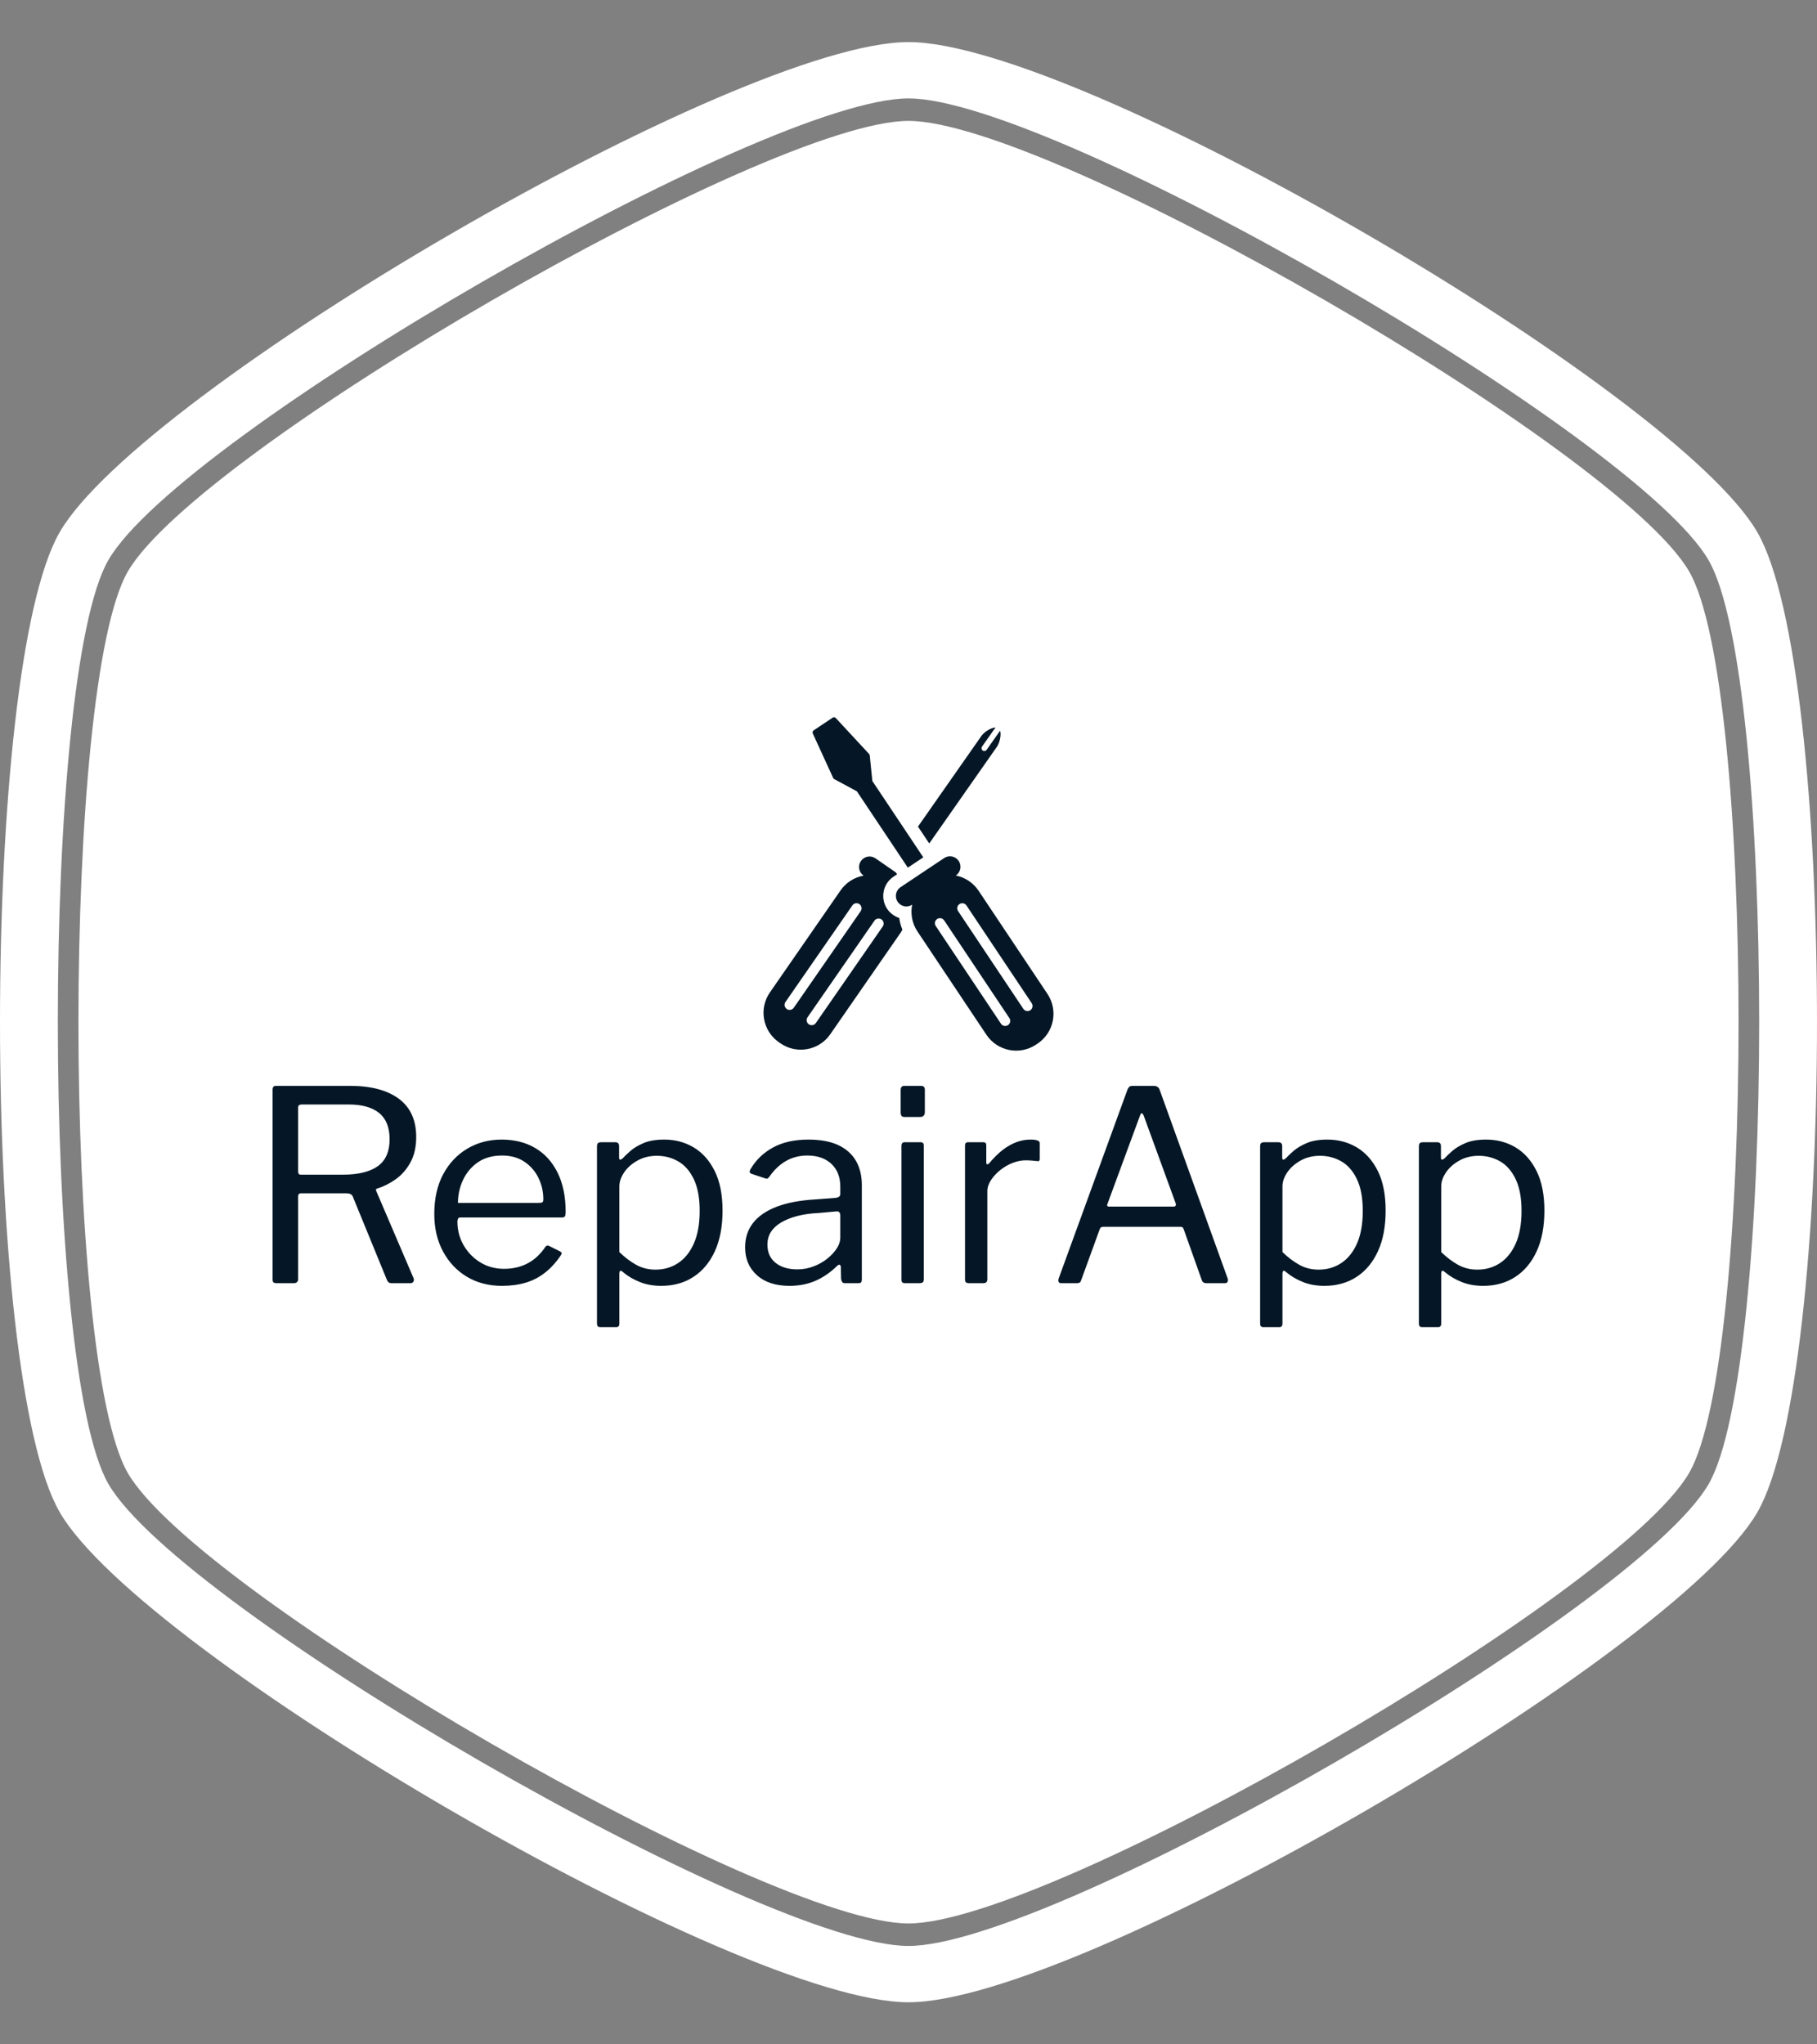 <svg xmlns="http://www.w3.org/2000/svg" version="1.1" xmlns:xlink="http://www.w3.org/1999/xlink" xmlns:svgjs="http://svgjs.dev/svgjs" width="2000" height="2250" viewBox="0 0 2000 2250"><rect x="0" y="0" width="2000" height="2250" fill="#808080" stroke="none"/><g transform="matrix(1,0,0,1,0,0)"><svg viewBox="0 0 320 360" data-background-color="#051726" preserveAspectRatio="xMidYMid meet" height="2250" width="2000" xmlns="http://www.w3.org/2000/svg" xmlns:xlink="http://www.w3.org/1999/xlink"><g id="tight-bounds" transform="matrix(1,0,0,1,0,0)"><svg viewBox="0 0 320 360" height="360" width="320"><g><svg></svg></g><g><svg viewBox="0 0 320 360" height="360" width="320"><g><path xmlns="http://www.w3.org/2000/svg" d="M297.491 100.645c-12.426-21.51-112.674-79.355-137.491-79.355-24.817 0-125.028 57.845-137.491 79.355-11.591 20.02-11.591 138.726 0 158.746 12.463 21.474 112.674 79.319 137.491 79.319 24.817 0 125.064-57.845 137.491-79.355 11.591-20.02 11.591-138.69 0-158.71zM309.481 93.705c-14.461-24.998-119.469-86.295-149.481-86.295-30.012 0-135.02 61.297-149.481 86.295-14.025 24.199-14.025 148.391 0 172.59 14.461 24.998 119.469 86.295 149.481 86.295 30.012 0 135.02-61.297 149.481-86.259 14.025-24.235 14.025-148.427 0-172.626zM300.906 261.353c-12.753 22.055-115.472 81.317-140.906 81.318-25.434 0-128.153-59.298-140.906-81.354-11.881-20.529-11.881-142.178 0-162.707 12.753-22.019 115.472-81.281 140.906-81.281 25.434 0 128.153 59.298 140.906 81.318 11.881 20.529 11.881 142.178 0 162.706z" fill="#ffffff" fill-rule="nonzero" stroke="none" stroke-width="1" stroke-linecap="butt" stroke-linejoin="miter" stroke-miterlimit="10" stroke-dasharray="" stroke-dashoffset="0" font-family="none" font-weight="none" font-size="none" text-anchor="none" style="mix-blend-mode: normal" data-fill-palette-color="tertiary"></path></g><g transform="matrix(1,0,0,1,48,126.311)"><svg viewBox="0 0 224 107.379" height="107.379" width="224"><g><svg viewBox="0 0 224 107.379" height="107.379" width="224"><g><svg viewBox="0 0 224 107.379" height="107.379" width="224"><g transform="matrix(1,0,0,1,0,64.902)"><svg viewBox="0 0 224 42.477" height="42.477" width="224"><g><svg viewBox="0 0 224 42.477" height="42.477" width="224"><g><svg viewBox="0 0 224 42.477" height="42.477" width="224"><g transform="matrix(1,0,0,1,0,0)"><svg width="224" viewBox="4.85 -37.1 239.13 45.35" height="42.477" data-palette-color="#051726"><path d="M31.35-0.95L31.35-0.95Q31.5-0.6 31.33-0.3 31.15 0 30.8 0L30.8 0 27.15 0Q26.6 0 26.35-0.6L26.35-0.6 19.9-16.35Q19.65-16.9 18.7-16.9L18.7-16.9 10.25-16.9Q9.9-16.9 9.78-16.75 9.65-16.6 9.65-16.35L9.65-16.35 9.65-0.8Q9.65 0 8.8 0L8.8 0 5.55 0Q5.15 0 5-0.18 4.85-0.35 4.85-0.65L4.85-0.65 4.85-36.4Q4.85-37.1 5.45-37.1L5.45-37.1 19.4-37.1Q25.3-37.1 28.58-34.68 31.85-32.25 31.85-27.5L31.85-27.5Q31.85-24.65 30.75-22.68 29.65-20.7 27.98-19.53 26.3-18.35 24.55-17.8L24.55-17.8Q24.15-17.75 24.35-17.3L24.35-17.3 31.35-0.95ZM18-20.4L18-20.4Q22.4-20.4 24.63-22 26.85-23.6 26.85-27.05L26.85-27.05Q26.85-30.4 24.88-32 22.9-33.6 19.15-33.6L19.15-33.6 10.35-33.6Q9.65-33.6 9.65-33.05L9.65-33.05 9.65-21.05Q9.65-20.4 10.1-20.4L10.1-20.4 18-20.4ZM39.6-11.6L39.6-11.6Q39.6-9.15 40.77-7.13 41.95-5.1 43.92-3.9 45.9-2.7 48.35-2.7L48.35-2.7Q50.85-2.7 52.8-3.73 54.75-4.75 56.15-6.85L56.15-6.85Q56.35-7.05 56.47-7.08 56.6-7.1 56.85-7L56.85-7 58.95-5.95Q59.4-5.7 59.05-5.25L59.05-5.25Q57.7-3.25 56.07-1.98 54.45-0.7 52.45-0.1 50.45 0.5 47.95 0.5L47.95 0.5Q44.25 0.5 41.4-1.2 38.55-2.9 36.9-5.95 35.25-9 35.25-13L35.25-13Q35.25-17.35 36.92-20.48 38.6-23.6 41.47-25.3 44.35-27 47.9-27L47.9-27Q51.55-27 54.25-25.4 56.95-23.8 58.45-20.75 59.95-17.7 59.95-13.4L59.95-13.4Q59.95-13.05 59.87-12.7 59.8-12.35 59.2-12.35L59.2-12.35 40.05-12.35Q39.85-12.35 39.72-12.13 39.6-11.9 39.6-11.6L39.6-11.6ZM39.7-15.1L54.9-15.1Q55.45-15.1 55.6-15.23 55.75-15.35 55.75-15.8L55.75-15.8Q55.75-17.95 54.82-19.83 53.9-21.7 52.17-22.85 50.45-24 48-24L48-24Q45.3-24 43.45-22.73 41.6-21.45 40.65-19.4 39.7-17.35 39.7-15.1L39.7-15.1ZM69.3-26.5L69.3-26.5Q70-26.5 70-25.75L70-25.75 70-23.65Q70-23.25 70.17-23.23 70.34-23.2 70.65-23.45L70.65-23.45Q71.2-24.05 72.15-24.88 73.09-25.7 74.62-26.35 76.15-27 78.5-27L78.5-27Q81.55-27 84.02-25.53 86.5-24.05 87.97-21.1 89.45-18.15 89.45-13.65L89.45-13.65Q89.45-9.15 88-6 86.55-2.85 83.97-1.18 81.4 0.5 77.95 0.5L77.95 0.5Q75.65 0.5 73.87-0.23 72.09-0.95 70.84-2L70.84-2Q70.4-2.4 70.22-2.33 70.05-2.25 70.05-1.7L70.05-1.7 70.05 7.6Q70.05 8.25 69.5 8.25L69.5 8.25 66.4 8.25Q65.84 8.25 65.84 7.6L65.84 7.6 65.84-25.7Q65.84-26.15 66.02-26.33 66.2-26.5 66.65-26.5L66.65-26.5 69.3-26.5ZM70.05-5.85L70.05-5.85Q71.59-4.35 73.22-3.45 74.84-2.55 76.84-2.55L76.84-2.55Q79.25-2.55 81.12-3.8 83-5.05 84.07-7.5 85.15-9.95 85.15-13.6L85.15-13.6Q85.15-17.25 84.05-19.55 82.95-21.85 81.12-22.9 79.3-23.95 77.09-23.95L77.09-23.95Q75.05-23.95 73.45-23.05 71.84-22.15 70.95-20.83 70.05-19.5 70.05-18.2L70.05-18.2 70.05-5.85ZM110.94-3.2L110.94-3.2Q109.09-1.4 106.92-0.45 104.74 0.5 102.04 0.5L102.04 0.5Q98.14 0.5 95.92-1.5 93.69-3.5 93.69-6.75L93.69-6.75Q93.69-9.4 95.19-11.33 96.69-13.25 99.64-14.38 102.59-15.5 106.89-15.75L106.89-15.75 110.79-16.05Q111.09-16.1 111.34-16.25 111.59-16.4 111.59-16.8L111.59-16.8 111.59-18.15Q111.59-20.85 109.92-22.43 108.24-24 105.39-24L105.39-24Q103.19-24 101.42-23 99.64-22 98.24-20L98.24-20Q98.04-19.75 97.92-19.68 97.79-19.6 97.49-19.7L97.49-19.7 94.79-20.6Q94.64-20.7 94.57-20.85 94.49-21 94.69-21.4L94.69-21.4Q96.19-24 98.92-25.5 101.64-27 105.59-27L105.59-27Q108.94-27 111.17-25.98 113.39-24.95 114.52-23.03 115.64-21.1 115.64-18.45L115.64-18.45 115.64-0.75Q115.64-0.3 115.49-0.15 115.34 0 114.99 0L114.99 0 112.44 0Q112.09 0 111.94-0.23 111.79-0.45 111.74-0.8L111.74-0.8 111.69-3.1Q111.54-3.8 110.94-3.2L110.94-3.2ZM111.59-12.7L111.59-12.7Q111.59-13.55 110.89-13.5L110.89-13.5 107.59-13.2Q105.29-13.1 103.49-12.63 101.69-12.15 100.44-11.4 99.19-10.65 98.54-9.63 97.89-8.6 97.89-7.25L97.89-7.25Q97.89-5.05 99.42-3.83 100.94-2.6 103.54-2.6L103.54-2.6Q105.14-2.6 106.62-3.18 108.09-3.75 109.19-4.65L109.19-4.65Q110.34-5.6 110.97-6.6 111.59-7.6 111.59-8.55L111.59-8.55 111.59-12.7ZM127.29-25.85L127.29-0.85Q127.29-0.35 127.12-0.18 126.94 0 126.39 0L126.39 0 123.84 0Q123.39 0 123.24-0.15 123.09-0.3 123.09-0.7L123.09-0.7 123.09-25.8Q123.09-26.5 123.69-26.5L123.69-26.5 126.74-26.5Q127.29-26.5 127.29-25.85L127.29-25.85ZM127.49-36.35L127.49-32.2Q127.49-31.25 126.59-31.25L126.59-31.25 123.69-31.25Q123.24-31.25 123.09-31.48 122.94-31.7 122.94-32.1L122.94-32.1 122.94-36.3Q122.94-37.1 123.64-37.1L123.64-37.1 126.79-37.1Q127.49-37.1 127.49-36.35L127.49-36.35ZM135.74 0L135.74 0Q135.39 0 135.21-0.18 135.04-0.35 135.04-0.65L135.04-0.65 135.04-25.85Q135.04-26.5 135.59-26.5L135.59-26.5 138.49-26.5Q139.04-26.5 139.04-25.95L139.04-25.95 139.04-22.7Q139.04-22.4 139.19-22.35 139.34-22.3 139.59-22.55L139.59-22.55Q140.89-24.1 142.16-25.08 143.44-26.05 144.74-26.53 146.04-27 147.34-27L147.34-27Q149.09-27 149.09-26.35L149.09-26.35 149.09-23.35Q149.09-22.85 148.64-22.95L148.64-22.95Q148.19-23 147.61-23.05 147.04-23.1 146.39-23.1L146.39-23.1Q145.29-23.1 144.04-22.63 142.79-22.15 141.71-21.3 140.64-20.45 139.94-19.4 139.24-18.35 139.24-17.3L139.24-17.3 139.24-0.75Q139.24 0 138.49 0L138.49 0 135.74 0ZM153.09 0L153.09 0Q152.78 0 152.66-0.23 152.53-0.45 152.64-0.85L152.64-0.85 165.59-36.4Q165.74-36.75 165.94-36.93 166.14-37.1 166.59-37.1L166.59-37.1 170.49-37.1Q171.39-37.1 171.64-36.35L171.64-36.35 184.44-0.85Q184.54-0.55 184.41-0.28 184.29 0 183.94 0L183.94 0 180.39 0Q179.79 0 179.59-0.5L179.59-0.5 176.14-10.2Q176.04-10.4 175.94-10.5 175.84-10.6 175.54-10.6L175.54-10.6 160.99-10.6Q160.53-10.6 160.39-10.2L160.39-10.2 156.84-0.45Q156.78-0.25 156.61-0.13 156.44 0 156.09 0L156.09 0 153.09 0ZM162.14-14.4L174.24-14.4Q174.84-14.4 174.64-15.05L174.64-15.05 168.64-31.5Q168.44-31.95 168.26-31.95 168.09-31.95 167.94-31.5L167.94-31.5 161.84-14.95Q161.59-14.4 162.14-14.4L162.14-14.4ZM193.98-26.5L193.98-26.5Q194.68-26.5 194.68-25.75L194.68-25.75 194.68-23.65Q194.68-23.25 194.86-23.23 195.03-23.2 195.33-23.45L195.33-23.45Q195.88-24.05 196.83-24.88 197.78-25.7 199.31-26.35 200.83-27 203.18-27L203.18-27Q206.23-27 208.71-25.53 211.18-24.05 212.66-21.1 214.13-18.15 214.13-13.65L214.13-13.65Q214.13-9.15 212.68-6 211.23-2.85 208.66-1.18 206.08 0.5 202.63 0.5L202.63 0.5Q200.33 0.5 198.56-0.23 196.78-0.95 195.53-2L195.53-2Q195.08-2.4 194.91-2.33 194.73-2.25 194.73-1.7L194.73-1.7 194.73 7.6Q194.73 8.25 194.18 8.25L194.18 8.25 191.08 8.25Q190.53 8.25 190.53 7.6L190.53 7.6 190.53-25.7Q190.53-26.15 190.71-26.33 190.88-26.5 191.33-26.5L191.33-26.5 193.98-26.5ZM194.73-5.85L194.73-5.85Q196.28-4.35 197.91-3.45 199.53-2.55 201.53-2.55L201.53-2.55Q203.93-2.55 205.81-3.8 207.68-5.05 208.76-7.5 209.83-9.95 209.83-13.6L209.83-13.6Q209.83-17.25 208.73-19.55 207.63-21.85 205.81-22.9 203.98-23.95 201.78-23.95L201.78-23.95Q199.73-23.95 198.13-23.05 196.53-22.15 195.63-20.83 194.73-19.5 194.73-18.2L194.73-18.2 194.73-5.85ZM223.83-26.5L223.83-26.5Q224.53-26.5 224.53-25.75L224.53-25.75 224.53-23.65Q224.53-23.25 224.71-23.23 224.88-23.2 225.18-23.45L225.18-23.45Q225.73-24.05 226.68-24.88 227.63-25.7 229.16-26.35 230.68-27 233.03-27L233.03-27Q236.08-27 238.56-25.53 241.03-24.05 242.5-21.1 243.98-18.15 243.98-13.65L243.98-13.65Q243.98-9.15 242.53-6 241.08-2.85 238.5-1.18 235.93 0.5 232.48 0.5L232.48 0.5Q230.18 0.5 228.41-0.23 226.63-0.95 225.38-2L225.38-2Q224.93-2.4 224.75-2.33 224.58-2.25 224.58-1.7L224.58-1.7 224.58 7.6Q224.58 8.25 224.03 8.25L224.03 8.25 220.93 8.25Q220.38 8.25 220.38 7.6L220.38 7.6 220.38-25.7Q220.38-26.15 220.56-26.33 220.73-26.5 221.18-26.5L221.18-26.5 223.83-26.5ZM224.58-5.85L224.58-5.85Q226.13-4.35 227.75-3.45 229.38-2.55 231.38-2.55L231.38-2.55Q233.78-2.55 235.66-3.8 237.53-5.05 238.61-7.5 239.68-9.95 239.68-13.6L239.68-13.6Q239.68-17.25 238.58-19.55 237.48-21.85 235.66-22.9 233.83-23.95 231.63-23.95L231.63-23.95Q229.58-23.95 227.98-23.05 226.38-22.15 225.48-20.83 224.58-19.5 224.58-18.2L224.58-18.2 224.58-5.85Z" opacity="1" transform="matrix(1,0,0,1,0,0)" fill="#051726" class="undefined-text-0" data-fill-palette-color="quaternary" id="text-0"></path></svg></g></svg></g></svg></g></svg></g><g transform="matrix(1,0,0,1,86.465,0)"><svg viewBox="0 0 51.07 58.703" height="58.703" width="51.07"><g><svg xmlns="http://www.w3.org/2000/svg" xmlns:xlink="http://www.w3.org/1999/xlink" version="1.1" x="0" y="0" viewBox="7.389 1.768 75.222 86.464" enable-background="new 0 0 90 90" xml:space="preserve" height="58.703" width="51.07" class="icon-icon-0" data-fill-palette-color="quaternary" id="icon-0"><path d="M42.593 53.812c-1.264-0.408-2.375-1.234-3.137-2.37-1.837-2.757-1.095-6.488 1.646-8.328l0.935-0.624-0.317-0.478-5.275-3.655c-1.239-0.854-2.932-0.546-3.787 0.69-0.858 1.237-0.551 2.931 0.685 3.788-2.336 0.423-4.517 1.738-5.979 3.849L9.042 73.132c-2.919 4.216-1.87 10.005 2.35 12.928l0.384 0.269c4.219 2.919 10.006 1.872 12.928-2.348l18.326-26.447c0.153-0.224 0.252-0.466 0.384-0.698C43.022 55.857 42.728 54.849 42.593 53.812zM15.241 77.1c-0.41 0.595-1.229 0.739-1.825 0.332-0.595-0.413-0.742-1.231-0.329-1.825l17.355-25.05c0.41-0.596 1.229-0.746 1.824-0.332 0.592 0.413 0.739 1.229 0.333 1.825L15.241 77.1zM38.323 56.017L20.968 81.064c-0.413 0.599-1.229 0.743-1.824 0.331-0.595-0.413-0.743-1.229-0.33-1.82l17.355-25.055c0.413-0.593 1.226-0.742 1.822-0.33C38.585 54.604 38.733 55.42 38.323 56.017z" fill="#051726" data-fill-palette-color="quaternary"></path><path d="M58.025 39.032c-0.836-1.247-2.525-1.587-3.774-0.751l-11.325 7.555c-1.245 0.838-1.582 2.527-0.75 3.779 0.839 1.248 2.529 1.586 3.777 0.752-0.466 2.328-0.044 4.839 1.384 6.975l17.864 26.757c2.849 4.269 8.616 5.418 12.884 2.569l0.394-0.262c4.267-2.849 5.416-8.62 2.567-12.887L63.183 46.761c-1.425-2.133-3.579-3.487-5.909-3.951C58.521 41.974 58.858 40.284 58.025 39.032zM71.168 79.79c0.403 0.602 0.24 1.417-0.36 1.821-0.603 0.4-1.415 0.237-1.818-0.363L52.068 55.901c-0.403-0.602-0.239-1.416 0.362-1.816 0.602-0.402 1.415-0.238 1.82 0.362L71.168 79.79zM76.962 75.923c0.4 0.603 0.24 1.419-0.361 1.821-0.603 0.398-1.415 0.237-1.818-0.363l-16.92-25.348c-0.403-0.602-0.244-1.417 0.361-1.815 0.602-0.4 1.415-0.239 1.818 0.363L76.962 75.923z" fill="#051726" data-fill-palette-color="quaternary"></path><path d="M31.611 20.969l13.216 19.795 4.007-2.677L35.622 18.292l-0.675-6.637c-0.016-0.14-0.073-0.272-0.172-0.377l-8.621-9.298c-0.224-0.237-0.583-0.281-0.848-0.101l-4.901 3.273c-0.269 0.176-0.365 0.523-0.23 0.816L25.456 17.5c0.058 0.129 0.16 0.233 0.285 0.303L31.611 20.969z" fill="#051726" data-fill-palette-color="quaternary"></path><path d="M50.379 34.494L67.945 9.4c0.631-0.899 1.203-2.98 0.813-4.153l-3.495 4.961c-0.23 0.326-0.688 0.406-1.015 0.176-0.326-0.232-0.407-0.687-0.176-1.015l3.498-4.962c-1.238 0.031-3.003 1.266-3.636 2.166L47.459 30.117 50.379 34.494z" fill="#051726" data-fill-palette-color="quaternary"></path></svg></g></svg></g><g></g></svg></g></svg></g></svg></g></svg></g><defs></defs></svg><rect width="320" height="360" fill="none" stroke="none" visibility="hidden"></rect></g></svg></g></svg>